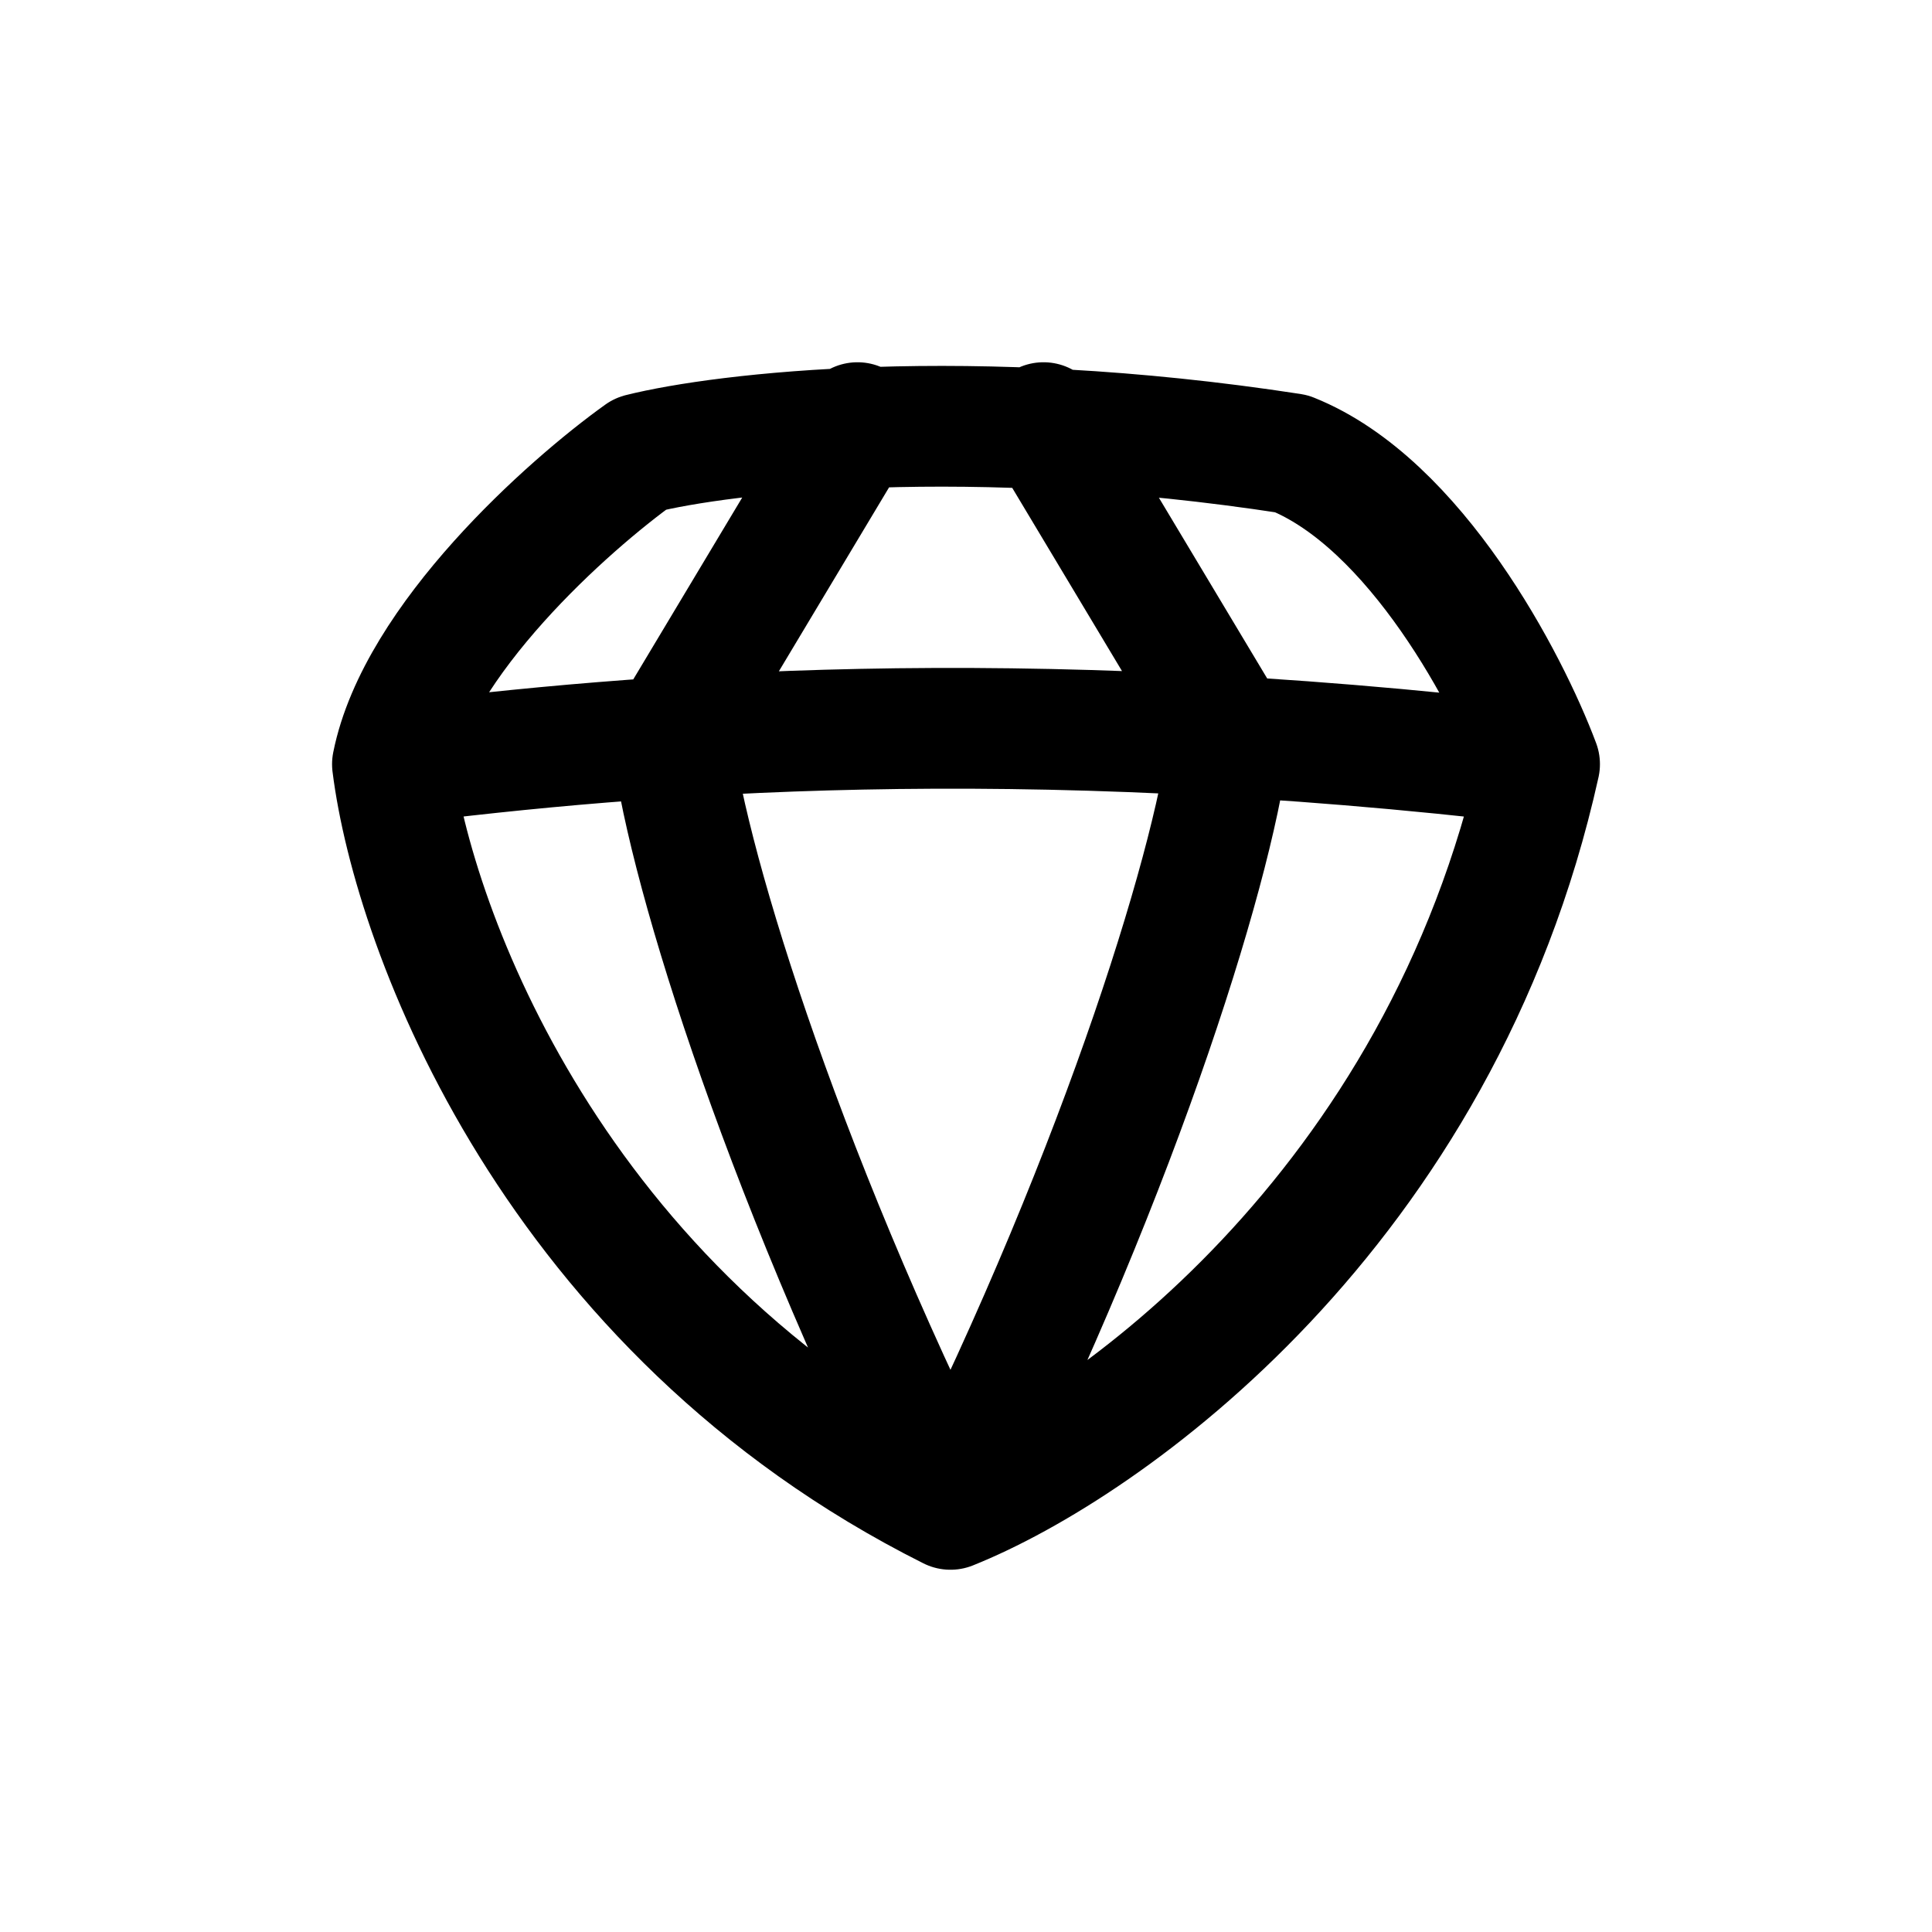 <svg width="24" height="24" viewBox="0 0 24 24" fill="none" xmlns="http://www.w3.org/2000/svg">
<g id="Generic=loyalty, Size=24px, stroke width=1.5px">
<path id="loyalty" d="M4.875 9.493C5.183 7.95 7.057 6.279 7.956 5.636C8.983 5.379 12.039 5.019 16.044 5.636C17.584 6.253 18.74 8.464 19.125 9.493M4.875 9.493C5.132 11.55 6.878 16.281 11.807 18.75M4.875 9.493C7.956 9.107 12.578 8.721 19.125 9.493M11.807 18.75C13.733 17.979 17.893 15.047 19.125 9.493M11.807 18.75C9.651 14.43 8.47 10.521 8.341 9.107L10.652 5.25M11.807 18.75C13.964 14.43 15.145 10.521 15.274 9.107L12.963 5.25" stroke="black" stroke-width="1.5" stroke-linecap="round" stroke-linejoin="round"/>
</g>
</svg>
